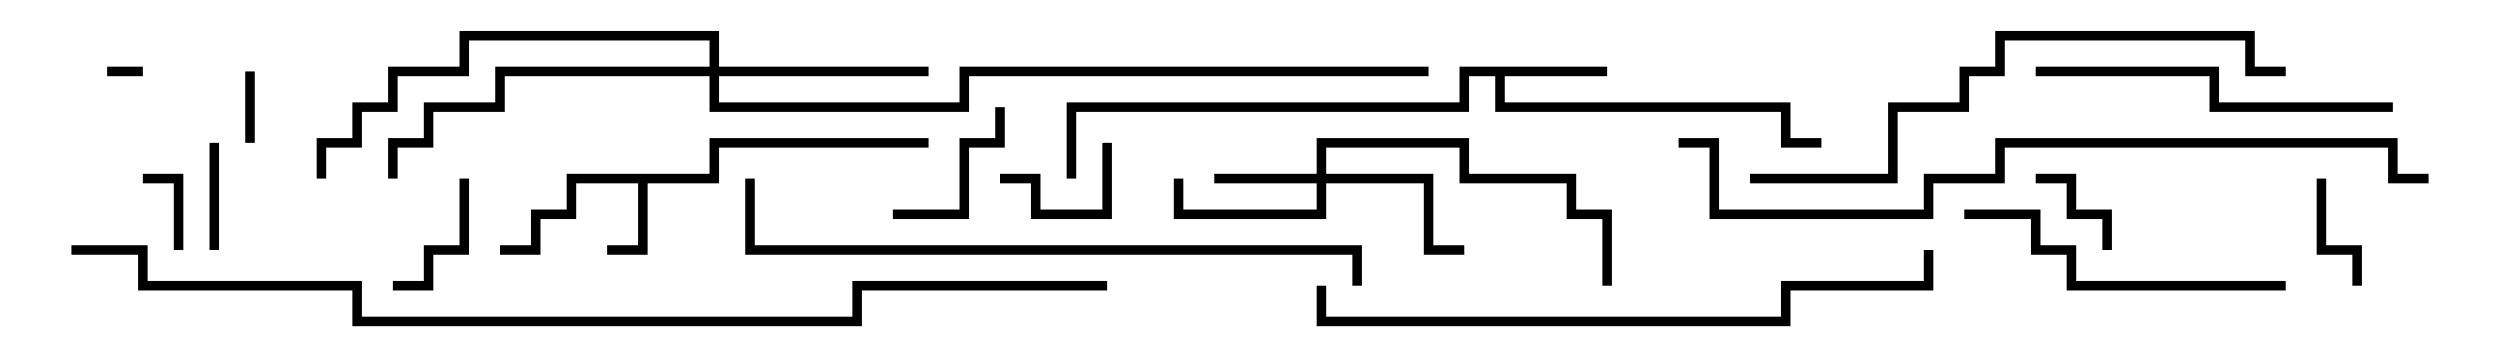 <svg version="1.1" width="105" height="15" xmlns="http://www.w3.org/2000/svg"><path d="M29.8,7.3L29.8,5.8L39,5.8L39,6.2L30.2,6.2L30.2,7.7L27.2,7.7L27.2,10.7L25.5,10.7L25.5,10.3L26.8,10.3L26.8,7.7L24.2,7.7L24.2,9.2L22.7,9.2L22.7,10.7L21,10.7L21,10.3L22.3,10.3L22.3,8.8L23.8,8.8L23.8,7.3z" stroke="none"/><path d="M67.5,2.8L67.5,3.2L63.2,3.2L63.2,4.3L75.2,4.3L75.2,5.8L76.5,5.8L76.5,6.2L74.8,6.2L74.8,4.7L62.8,4.7L62.8,3.2L61.7,3.2L61.7,4.7L45.2,4.7L45.2,7.5L44.8,7.5L44.8,4.3L61.3,4.3L61.3,2.8z" stroke="none"/><path d="M55.3,7.3L55.3,5.8L61.7,5.8L61.7,7.3L66.2,7.3L66.2,8.8L67.7,8.8L67.7,12L67.3,12L67.3,9.2L65.8,9.2L65.8,7.7L61.3,7.7L61.3,6.2L55.7,6.2L55.7,7.3L60.2,7.3L60.2,10.3L61.5,10.3L61.5,10.7L59.8,10.7L59.8,7.7L55.7,7.7L55.7,9.2L49.3,9.2L49.3,7.5L49.7,7.5L49.7,8.8L55.3,8.8L55.3,7.7L51,7.7L51,7.3z" stroke="none"/><path d="M29.8,2.8L29.8,1.7L19.7,1.7L19.7,3.2L16.7,3.2L16.7,4.7L15.2,4.7L15.2,6.2L13.7,6.2L13.7,7.5L13.3,7.5L13.3,5.8L14.8,5.8L14.8,4.3L16.3,4.3L16.3,2.8L19.3,2.8L19.3,1.3L30.2,1.3L30.2,2.8L39,2.8L39,3.2L30.2,3.2L30.2,4.3L40.3,4.3L40.3,2.8L60,2.8L60,3.2L40.7,3.2L40.7,4.7L29.8,4.7L29.8,3.2L21.2,3.2L21.2,4.7L18.2,4.7L18.2,6.2L16.7,6.2L16.7,7.5L16.3,7.5L16.3,5.8L17.8,5.8L17.8,4.3L20.8,4.3L20.8,2.8z" stroke="none"/><path d="M4.5,3.2L4.5,2.8L6,2.8L6,3.2z" stroke="none"/><path d="M10.3,3L10.7,3L10.7,6L10.3,6z" stroke="none"/><path d="M7.7,10.5L7.3,10.5L7.3,7.7L6,7.7L6,7.3L7.7,7.3z" stroke="none"/><path d="M85.5,7.7L85.5,7.3L87.2,7.3L87.2,8.8L88.7,8.8L88.7,10.5L88.3,10.5L88.3,9.2L86.8,9.2L86.8,7.7z" stroke="none"/><path d="M9.2,10.5L8.8,10.5L8.8,6L9.2,6z" stroke="none"/><path d="M42,7.7L42,7.3L43.7,7.3L43.7,8.8L46.3,8.8L46.3,6L46.7,6L46.7,9.2L43.3,9.2L43.3,7.7z" stroke="none"/><path d="M97.3,7.5L97.7,7.5L97.7,10.3L99.2,10.3L99.2,12L98.8,12L98.8,10.7L97.3,10.7z" stroke="none"/><path d="M19.3,7.5L19.7,7.5L19.7,10.7L18.2,10.7L18.2,12.2L16.5,12.2L16.5,11.8L17.8,11.8L17.8,10.3L19.3,10.3z" stroke="none"/><path d="M41.8,4.5L42.2,4.5L42.2,6.2L40.7,6.2L40.7,9.2L37.5,9.2L37.5,8.8L40.3,8.8L40.3,5.8L41.8,5.8z" stroke="none"/><path d="M82.5,9.2L82.5,8.8L85.7,8.8L85.7,10.3L87.2,10.3L87.2,11.8L96,11.8L96,12.2L86.8,12.2L86.8,10.7L85.3,10.7L85.3,9.2z" stroke="none"/><path d="M85.5,3.2L85.5,2.8L93.2,2.8L93.2,4.3L100.5,4.3L100.5,4.7L92.8,4.7L92.8,3.2z" stroke="none"/><path d="M73.5,7.7L73.5,7.3L79.3,7.3L79.3,4.3L82.3,4.3L82.3,2.8L83.8,2.8L83.8,1.3L94.7,1.3L94.7,2.8L96,2.8L96,3.2L94.3,3.2L94.3,1.7L84.2,1.7L84.2,3.2L82.7,3.2L82.7,4.7L79.7,4.7L79.7,7.7z" stroke="none"/><path d="M55.3,12L55.7,12L55.7,13.3L74.8,13.3L74.8,11.8L80.8,11.8L80.8,10.5L81.2,10.5L81.2,12.2L75.2,12.2L75.2,13.7L55.3,13.7z" stroke="none"/><path d="M57.2,12L56.8,12L56.8,10.7L31.3,10.7L31.3,7.5L31.7,7.5L31.7,10.3L57.2,10.3z" stroke="none"/><path d="M70.5,6.2L70.5,5.8L72.2,5.8L72.2,8.8L80.8,8.8L80.8,7.3L83.8,7.3L83.8,5.8L100.7,5.8L100.7,7.3L102,7.3L102,7.7L100.3,7.7L100.3,6.2L84.2,6.2L84.2,7.7L81.2,7.7L81.2,9.2L71.8,9.2L71.8,6.2z" stroke="none"/><path d="M3,10.7L3,10.3L6.2,10.3L6.2,11.8L15.2,11.8L15.2,13.3L35.8,13.3L35.8,11.8L46.5,11.8L46.5,12.2L36.2,12.2L36.2,13.7L14.8,13.7L14.8,12.2L5.8,12.2L5.8,10.7z" stroke="none"/></svg>